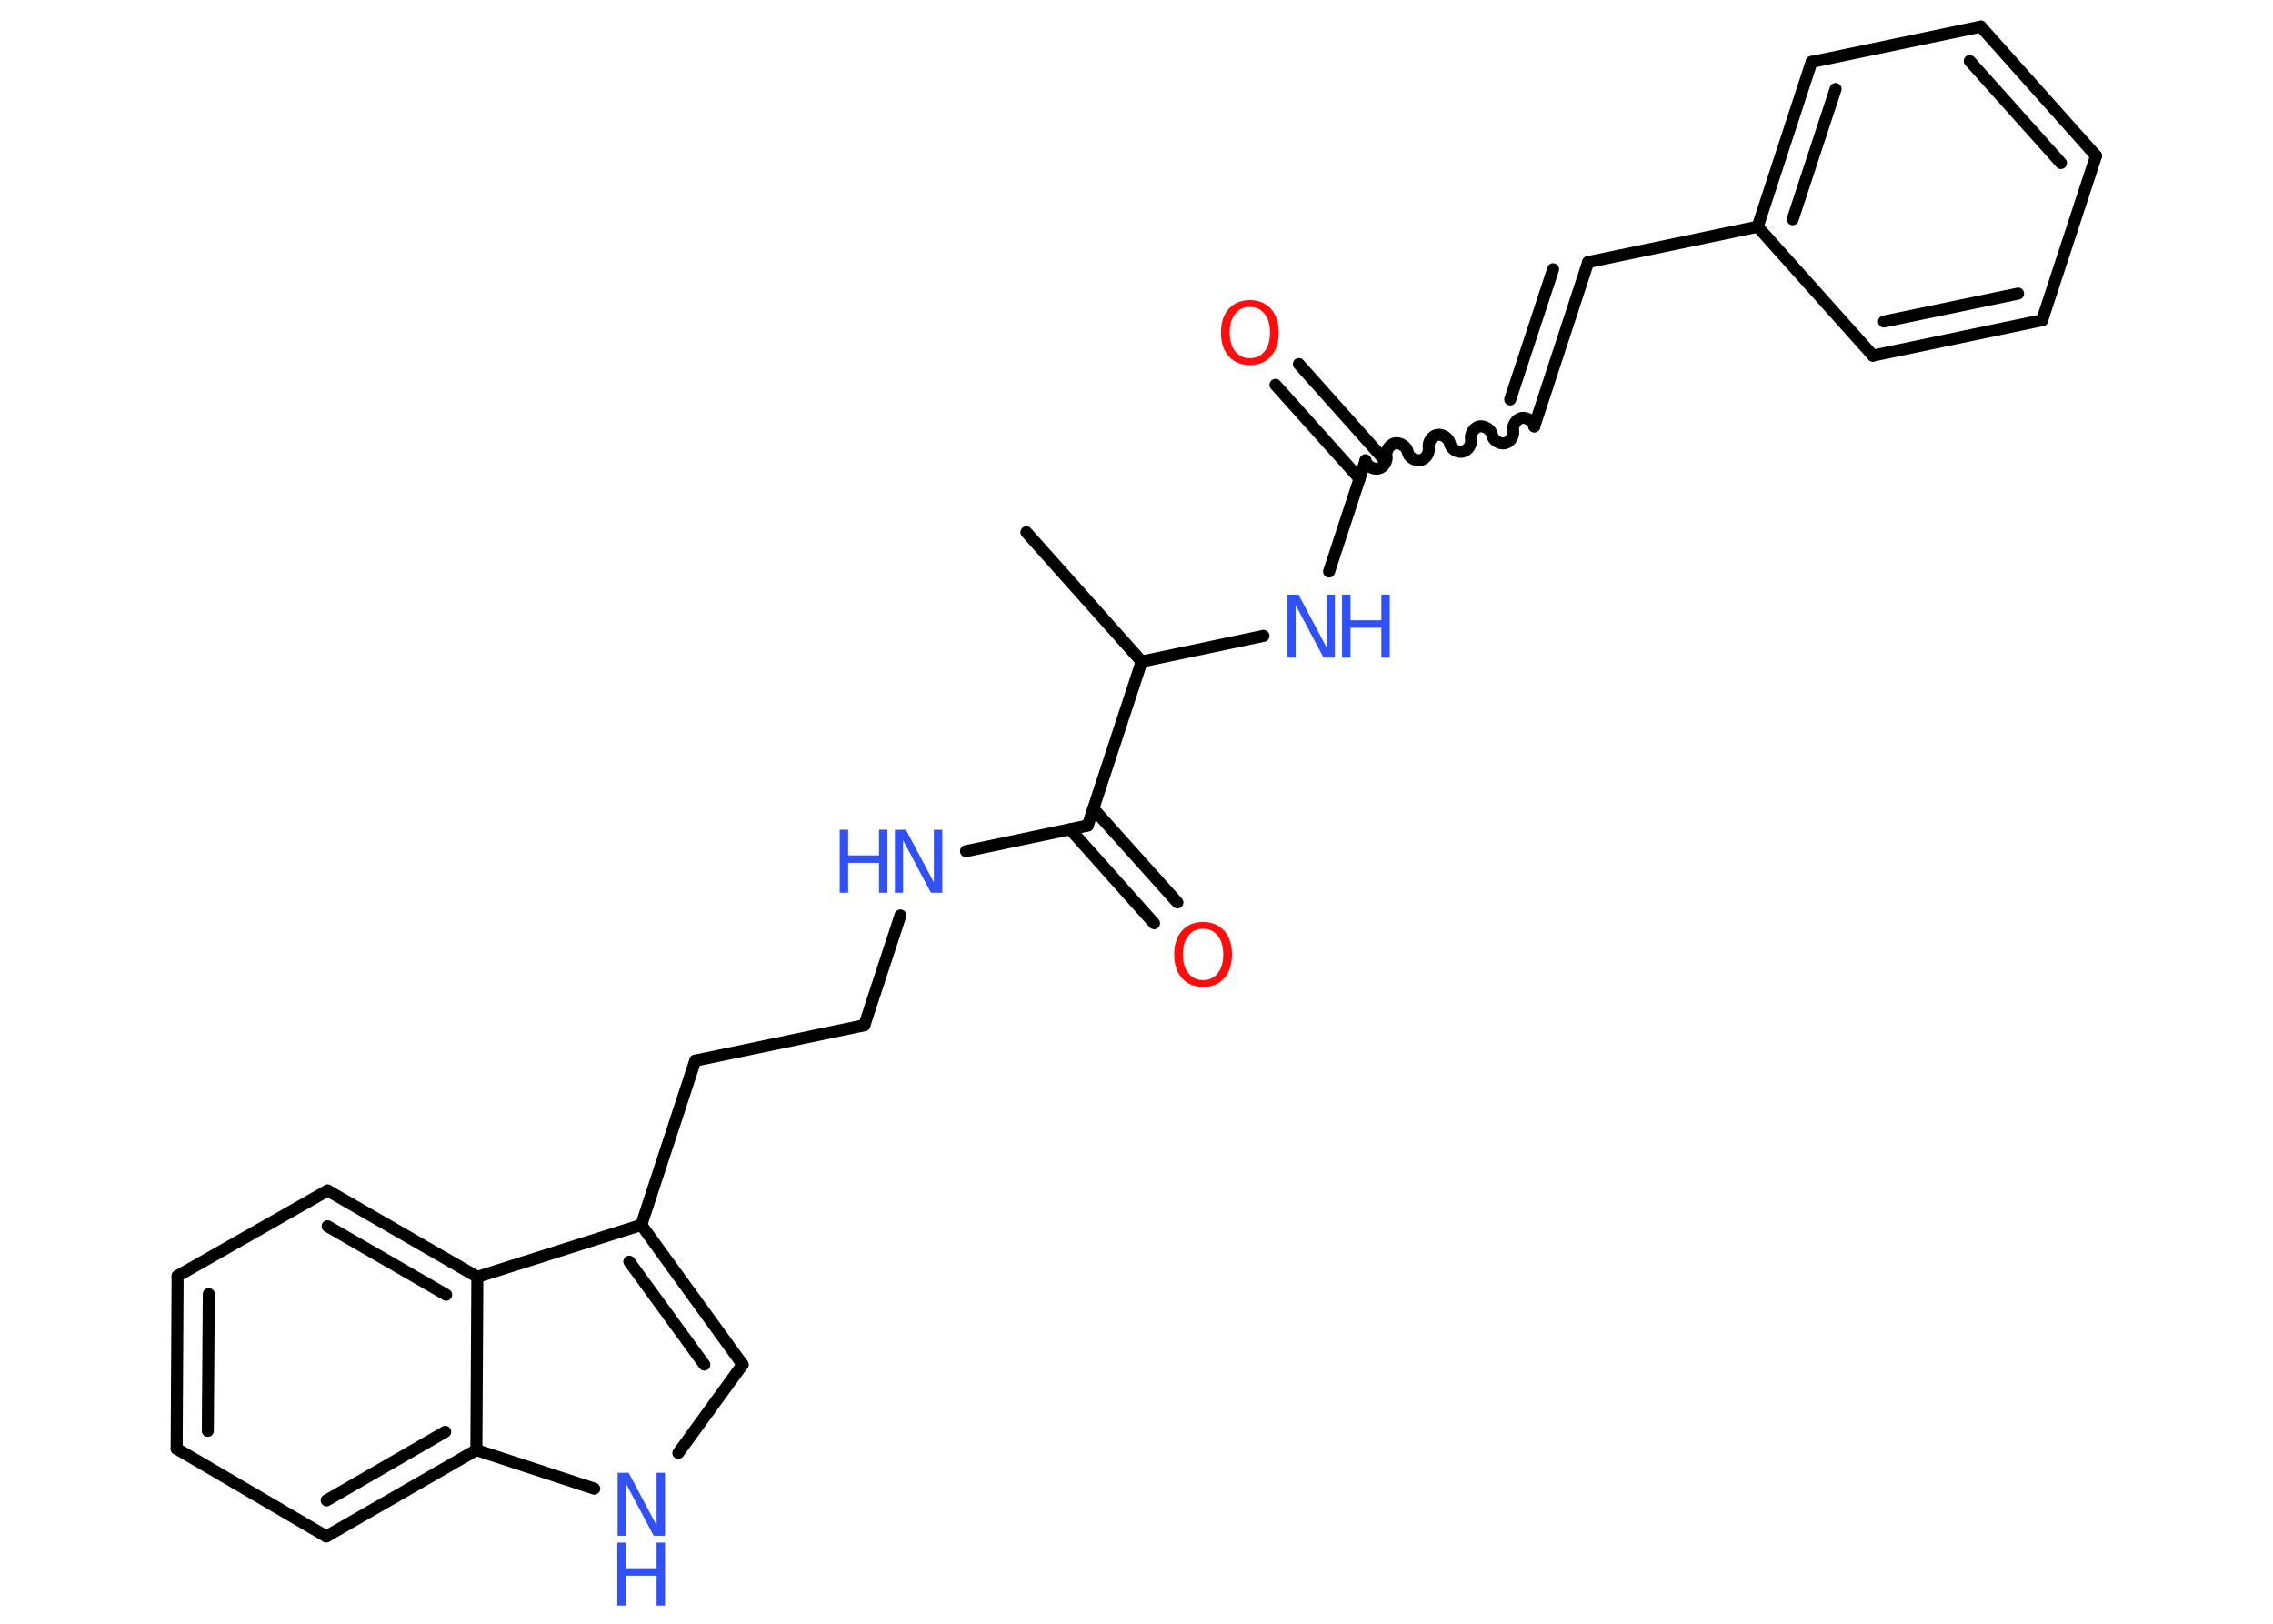 <?xml version='1.0' encoding='UTF-8'?>
<!DOCTYPE svg PUBLIC "-//W3C//DTD SVG 1.1//EN" "http://www.w3.org/Graphics/SVG/1.1/DTD/svg11.dtd">
<svg version='1.2' xmlns='http://www.w3.org/2000/svg' xmlns:xlink='http://www.w3.org/1999/xlink' width='70.0mm' height='50.0mm' viewBox='0 0 70.0 50.0'>
  <desc>Generated by the Chemistry Development Kit (http://github.com/cdk)</desc>
  <g stroke-linecap='round' stroke-linejoin='round' stroke='#000000' stroke-width='.37' fill='#3050F8'>
    <rect x='.0' y='.0' width='70.0' height='50.0' fill='#FFFFFF' stroke='none'/>
    <g id='mol1' class='mol'>
      <line id='mol1bnd1' class='bond' x1='31.61' y1='16.39' x2='35.16' y2='20.37'/>
      <line id='mol1bnd2' class='bond' x1='35.16' y1='20.37' x2='38.91' y2='19.58'/>
      <line id='mol1bnd3' class='bond' x1='40.93' y1='17.6' x2='42.04' y2='14.22'/>
      <g id='mol1bnd4' class='bond'>
        <line x1='41.87' y1='14.74' x2='39.28' y2='11.85'/>
        <line x1='42.58' y1='14.1' x2='40.0' y2='11.21'/>
      </g>
      <path id='mol1bnd5' class='bond' d='M47.25 13.13c-.03 -.16 -.23 -.29 -.39 -.26c-.16 .03 -.29 .23 -.26 .39c.03 .16 -.09 .36 -.26 .39c-.16 .03 -.36 -.09 -.39 -.26c-.03 -.16 -.23 -.29 -.39 -.26c-.16 .03 -.29 .23 -.26 .39c.03 .16 -.09 .36 -.26 .39c-.16 .03 -.36 -.09 -.39 -.26c-.03 -.16 -.23 -.29 -.39 -.26c-.16 .03 -.29 .23 -.26 .39c.03 .16 -.09 .36 -.26 .39c-.16 .03 -.36 -.09 -.39 -.26c-.03 -.16 -.23 -.29 -.39 -.26c-.16 .03 -.29 .23 -.26 .39c.03 .16 -.09 .36 -.26 .39c-.16 .03 -.36 -.09 -.39 -.26' fill='none' stroke='#000000' stroke-width='.37'/>
      <g id='mol1bnd6' class='bond'>
        <line x1='47.25' y1='13.13' x2='48.91' y2='8.07'/>
        <line x1='46.51' y1='12.3' x2='47.83' y2='8.29'/>
      </g>
      <line id='mol1bnd7' class='bond' x1='48.91' y1='8.07' x2='54.13' y2='6.98'/>
      <g id='mol1bnd8' class='bond'>
        <line x1='55.79' y1='1.91' x2='54.13' y2='6.98'/>
        <line x1='56.53' y1='2.74' x2='55.21' y2='6.75'/>
      </g>
      <line id='mol1bnd9' class='bond' x1='55.79' y1='1.91' x2='61.0' y2='.82'/>
      <g id='mol1bnd10' class='bond'>
        <line x1='64.55' y1='4.8' x2='61.0' y2='.82'/>
        <line x1='63.47' y1='5.02' x2='60.66' y2='1.88'/>
      </g>
      <line id='mol1bnd11' class='bond' x1='64.55' y1='4.8' x2='62.89' y2='9.86'/>
      <g id='mol1bnd12' class='bond'>
        <line x1='57.68' y1='10.95' x2='62.89' y2='9.86'/>
        <line x1='58.02' y1='9.9' x2='62.15' y2='9.04'/>
      </g>
      <line id='mol1bnd13' class='bond' x1='54.13' y1='6.98' x2='57.68' y2='10.95'/>
      <line id='mol1bnd14' class='bond' x1='35.16' y1='20.37' x2='33.5' y2='25.42'/>
      <g id='mol1bnd15' class='bond'>
        <line x1='33.67' y1='24.9' x2='36.26' y2='27.79'/>
        <line x1='32.96' y1='25.54' x2='35.54' y2='28.43'/>
      </g>
      <line id='mol1bnd16' class='bond' x1='33.5' y1='25.42' x2='29.75' y2='26.21'/>
      <line id='mol1bnd17' class='bond' x1='27.73' y1='28.19' x2='26.62' y2='31.57'/>
      <line id='mol1bnd18' class='bond' x1='26.62' y1='31.57' x2='21.41' y2='32.66'/>
      <line id='mol1bnd19' class='bond' x1='21.41' y1='32.66' x2='19.75' y2='37.72'/>
      <g id='mol1bnd20' class='bond'>
        <line x1='22.87' y1='42.02' x2='19.75' y2='37.72'/>
        <line x1='21.69' y1='42.02' x2='19.38' y2='38.85'/>
      </g>
      <line id='mol1bnd21' class='bond' x1='22.87' y1='42.02' x2='20.89' y2='44.74'/>
      <line id='mol1bnd22' class='bond' x1='18.3' y1='45.84' x2='14.67' y2='44.65'/>
      <g id='mol1bnd23' class='bond'>
        <line x1='10.05' y1='47.31' x2='14.67' y2='44.65'/>
        <line x1='10.06' y1='46.2' x2='13.71' y2='44.09'/>
      </g>
      <line id='mol1bnd24' class='bond' x1='10.05' y1='47.31' x2='5.44' y2='44.61'/>
      <g id='mol1bnd25' class='bond'>
        <line x1='5.47' y1='39.29' x2='5.44' y2='44.61'/>
        <line x1='6.43' y1='39.85' x2='6.4' y2='44.06'/>
      </g>
      <line id='mol1bnd26' class='bond' x1='5.47' y1='39.29' x2='10.09' y2='36.66'/>
      <g id='mol1bnd27' class='bond'>
        <line x1='14.7' y1='39.32' x2='10.09' y2='36.66'/>
        <line x1='13.74' y1='39.87' x2='10.09' y2='37.76'/>
      </g>
      <line id='mol1bnd28' class='bond' x1='19.75' y1='37.72' x2='14.7' y2='39.32'/>
      <line id='mol1bnd29' class='bond' x1='14.67' y1='44.65' x2='14.7' y2='39.32'/>
      <g id='mol1atm3' class='atom'>
        <path d='M39.64 18.31h.35l.86 1.62v-1.62h.26v1.94h-.35l-.86 -1.62v1.62h-.25v-1.94z' stroke='none'/>
        <path d='M41.33 18.31h.26v.79h.95v-.79h.26v1.94h-.26v-.92h-.95v.92h-.26v-1.94z' stroke='none'/>
      </g>
      <path id='mol1atm5' class='atom' d='M38.49 9.45q-.29 .0 -.45 .21q-.17 .21 -.17 .58q.0 .37 .17 .58q.17 .21 .45 .21q.28 .0 .45 -.21q.17 -.21 .17 -.58q.0 -.37 -.17 -.58q-.17 -.21 -.45 -.21zM38.49 9.24q.4 .0 .65 .27q.24 .27 .24 .73q.0 .46 -.24 .73q-.24 .27 -.65 .27q-.41 .0 -.65 -.27q-.24 -.27 -.24 -.73q.0 -.46 .24 -.73q.24 -.27 .65 -.27z' stroke='none' fill='#FF0D0D'/>
      <path id='mol1atm15' class='atom' d='M37.05 28.6q-.29 .0 -.45 .21q-.17 .21 -.17 .58q.0 .37 .17 .58q.17 .21 .45 .21q.28 .0 .45 -.21q.17 -.21 .17 -.58q.0 -.37 -.17 -.58q-.17 -.21 -.45 -.21zM37.05 28.39q.4 .0 .65 .27q.24 .27 .24 .73q.0 .46 -.24 .73q-.24 .27 -.65 .27q-.41 .0 -.65 -.27q-.24 -.27 -.24 -.73q.0 -.46 .24 -.73q.24 -.27 .65 -.27z' stroke='none' fill='#FF0D0D'/>
      <g id='mol1atm16' class='atom'>
        <path d='M27.55 25.55h.35l.86 1.62v-1.62h.26v1.94h-.35l-.86 -1.62v1.62h-.25v-1.94z' stroke='none'/>
        <path d='M25.86 25.55h.26v.79h.95v-.79h.26v1.94h-.26v-.92h-.95v.92h-.26v-1.94z' stroke='none'/>
      </g>
      <g id='mol1atm21' class='atom'>
        <path d='M19.01 45.35h.35l.86 1.62v-1.62h.26v1.94h-.35l-.86 -1.62v1.62h-.25v-1.94z' stroke='none'/>
        <path d='M19.01 47.5h.26v.79h.95v-.79h.26v1.94h-.26v-.92h-.95v.92h-.26v-1.94z' stroke='none'/>
      </g>
    </g>
  </g>
</svg>
